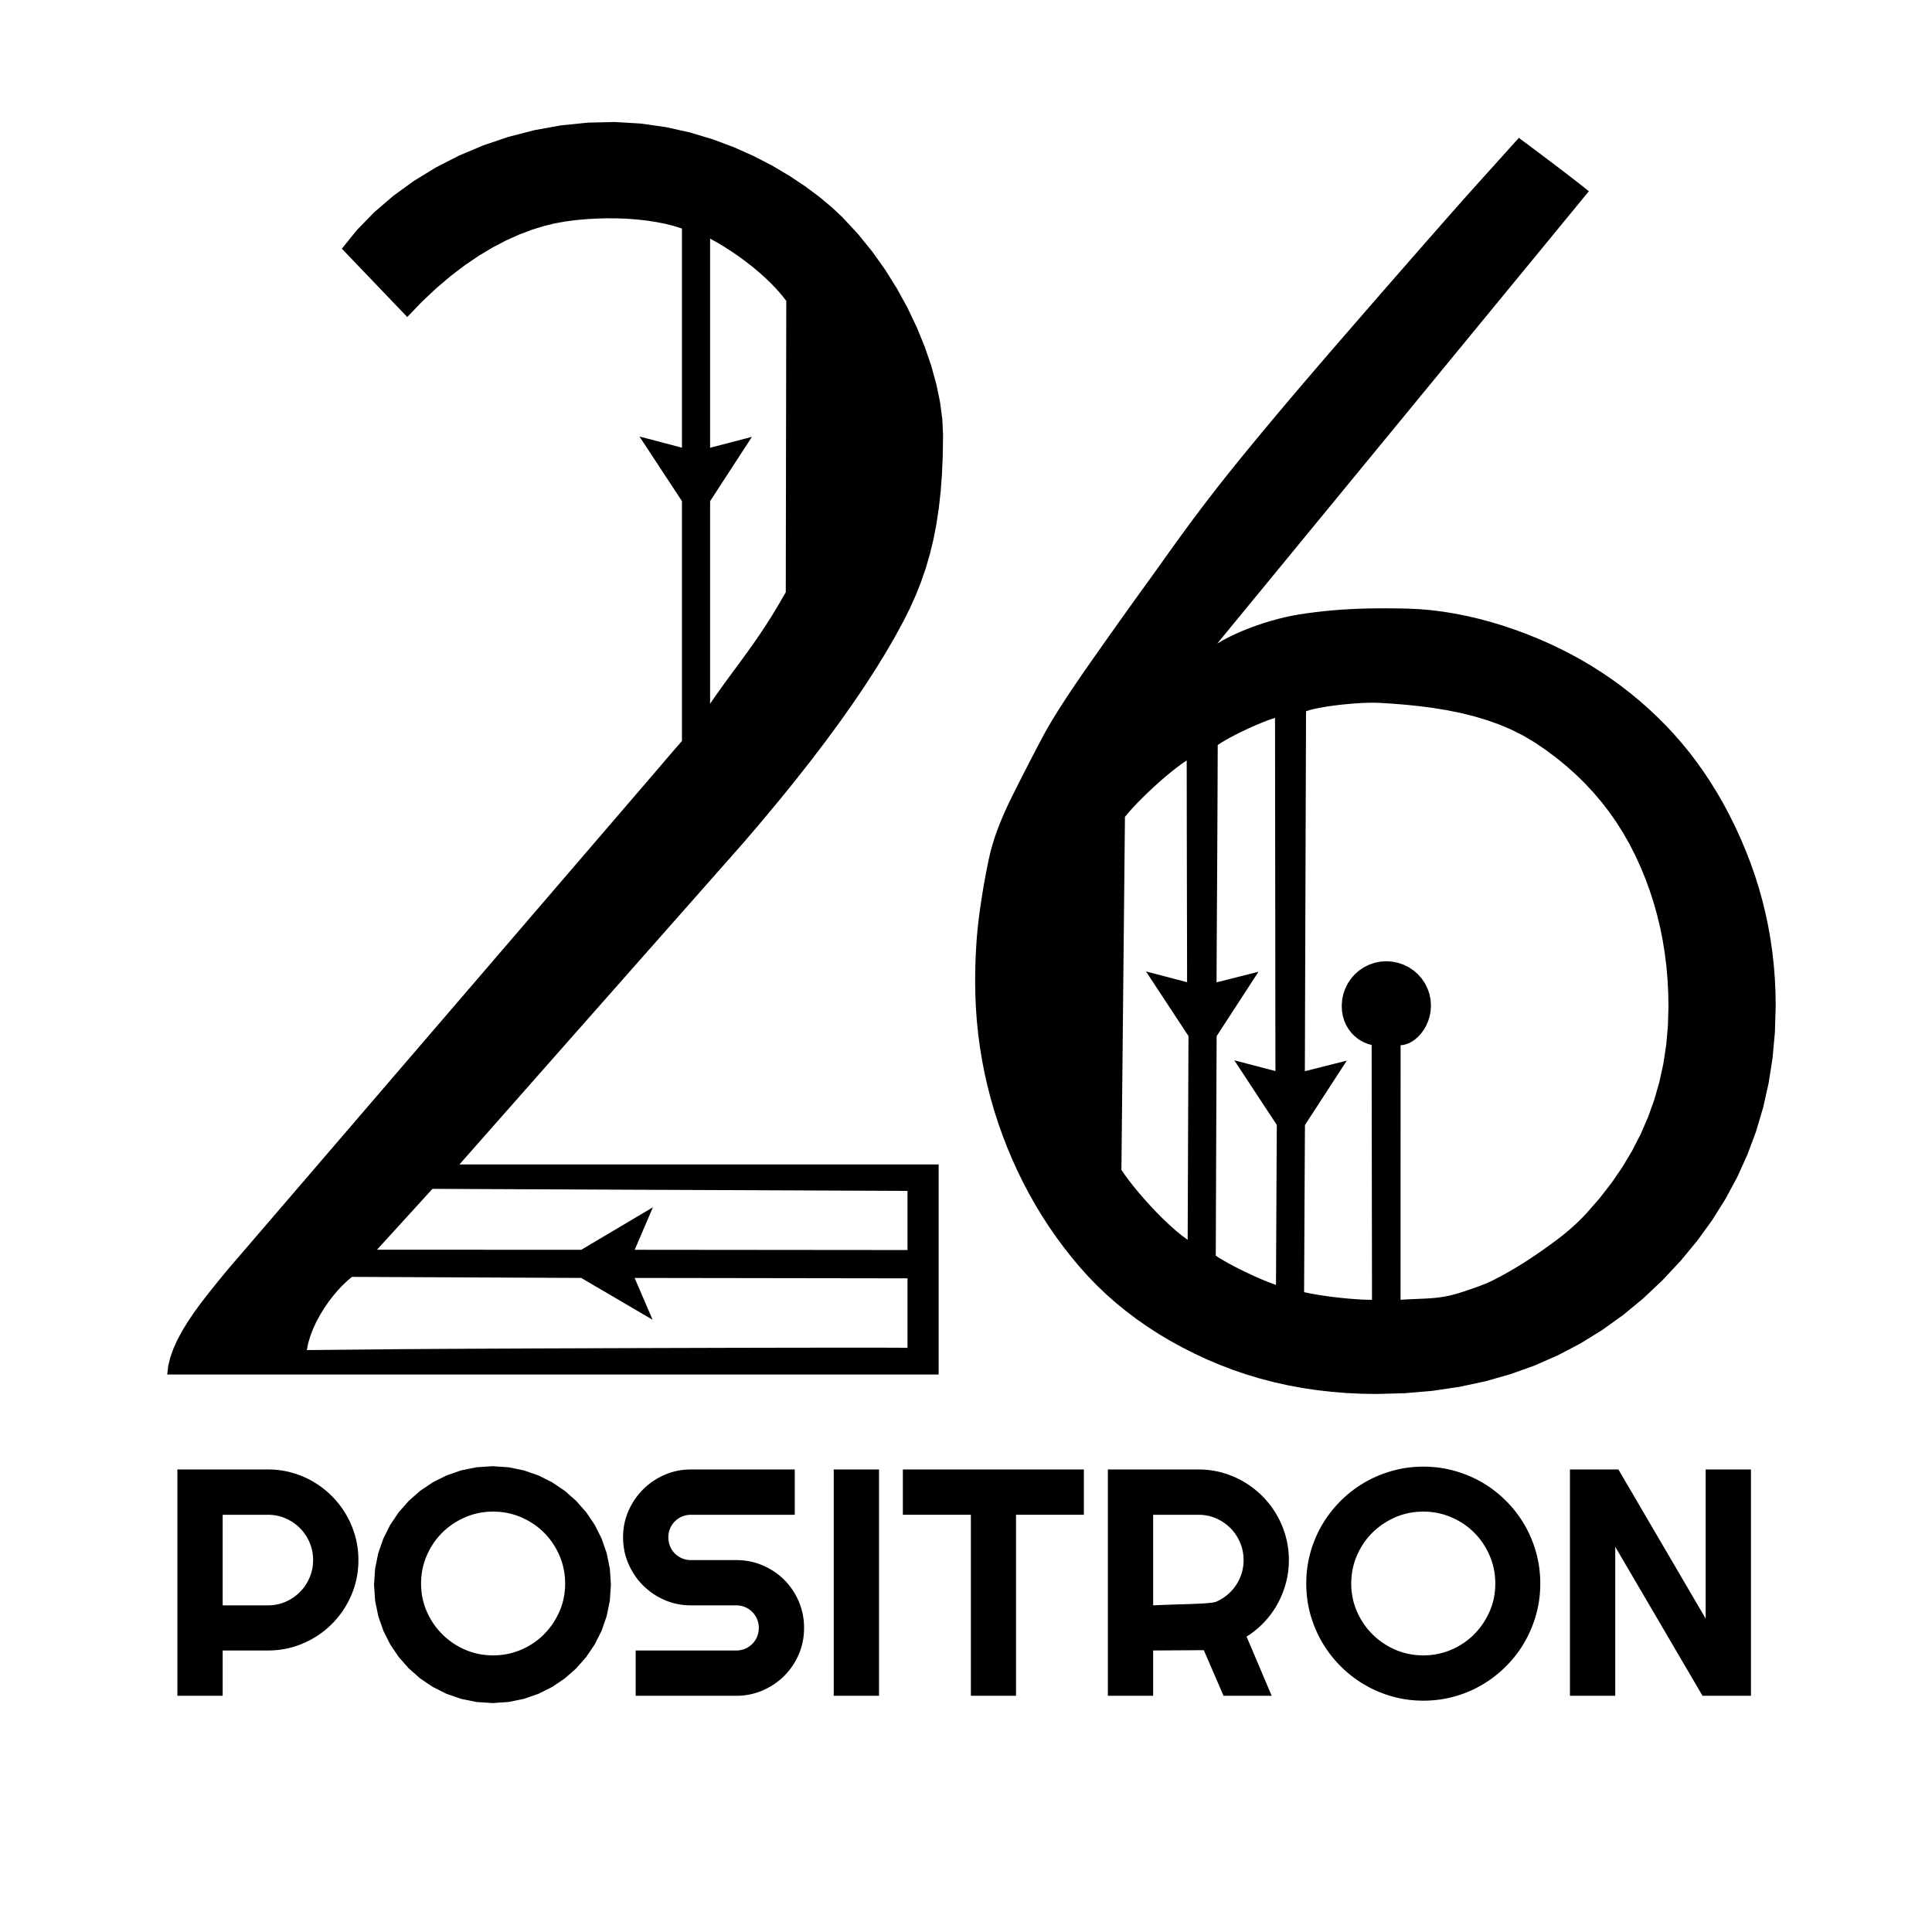 <?xml version="1.0" encoding="UTF-8" standalone="no"?>
<svg
   xmlns:dc="http://purl.org/dc/elements/1.1/"
   xmlns:cc="http://creativecommons.org/ns#"
   xmlns:rdf="http://www.w3.org/1999/02/22-rdf-syntax-ns#"
   xmlns:svg="http://www.w3.org/2000/svg"
   xmlns="http://www.w3.org/2000/svg"
   xmlns:sodipodi="http://sodipodi.sourceforge.net/DTD/sodipodi-0.dtd"
   xmlns:inkscape="http://www.inkscape.org/namespaces/inkscape"
   inkscape:version="1.0 (4035a4fb49, 2020-05-01)"
   sodipodi:docname="logo-cleaned.svg"
   id="svg138"
   height="510"
   width="510"
   version="1.1">
  <defs
     id="defs142" />
  <sodipodi:namedview
     inkscape:current-layer="strokes"
     inkscape:window-maximized="0"
     inkscape:window-y="312"
     inkscape:window-x="95"
     inkscape:cy="255"
     inkscape:cx="221.24062"
     inkscape:zoom="1"
     showgrid="false"
     id="namedview140"
     inkscape:window-height="1546"
     inkscape:window-width="2121"
     inkscape:pageshadow="2"
     inkscape:pageopacity="0"
     guidetolerance="10"
     gridtolerance="10"
     objecttolerance="10"
     borderopacity="1"
     bordercolor="#666666"
     pagecolor="#ffffff" />
  <g
     style="fill:#000000;fill-opacity:1;stroke:#8f1818;stroke-opacity:1;stroke-width:2.5;stroke-miterlimit:4;stroke-dasharray:5,2.5,1.25,2.5;stroke-dashoffset:0;paint-order:normal"
     inkscape:label="View Layer_LineSet"
     inkscape:groupmode="lineset"
     id="View Layer_LineSet">
    <g
       style="fill:#000000;fill-opacity:1;stroke:#8f1818;stroke-opacity:1;stroke-width:2.5;stroke-miterlimit:4;stroke-dasharray:5,2.5,1.25,2.5;stroke-dashoffset:0;paint-order:normal"
       inkscape:label="strokes"
       id="strokes"
       inkscape:groupmode="layer">
      <path
         inkscape:export-ydpi="28.572332"
         inkscape:export-xdpi="28.572332"
         d="M 162.277 32.207 L 155.158 32.373 L 148.082 33.098 L 141.1 34.354 L 134.256 36.117 L 127.6 38.363 L 121.178 41.072 L 115.037 44.217 L 109.229 47.773 L 103.797 51.719 L 98.787 56.027 L 94.254 60.678 L 90.236 65.643 L 107.506 83.684 L 111.383 79.65 L 115.232 76.029 L 119.039 72.805 L 122.793 69.953 L 126.479 67.463 L 130.08 65.309 L 133.59 63.475 L 136.99 61.943 L 140.271 60.695 L 143.418 59.711 L 146.414 58.973 L 149.254 58.461 L 151.883 58.121 L 154.566 57.869 L 157.283 57.703 L 160.016 57.627 L 162.742 57.639 L 165.443 57.74 L 168.1 57.936 L 170.691 58.223 L 173.199 58.605 L 175.604 59.082 L 177.883 59.656 L 180.02 60.328 L 180.02 118.182 L 168.797 115.223 L 180.02 132.285 L 180.02 195.598 L 179.533 196.16 L 179.064 196.703 L 178.605 197.234 L 178.152 197.756 L 177.697 198.279 L 177.238 198.809 L 176.77 199.352 L 176.283 199.914 L 175.775 200.506 L 175.24 201.133 L 174.676 201.799 L 174.07 202.514 L 131.578 251.965 L 89.086 301.416 L 60.18 335.057 L 58.332 337.297 L 56.477 339.574 L 54.641 341.883 L 52.857 344.213 L 51.156 346.559 L 49.57 348.914 L 48.127 351.271 L 46.857 353.623 L 45.793 355.963 L 44.967 358.281 L 44.404 360.574 L 44.141 362.832 L 109.342 362.832 L 174.541 362.832 L 239.74 362.832 L 247.781 362.832 L 247.781 358.182 L 247.781 353.543 L 247.781 348.914 L 247.781 344.293 L 247.781 339.68 L 247.781 335.07 L 247.781 330.463 L 247.781 325.854 L 247.781 321.244 L 247.781 316.631 L 247.781 312.01 L 247.781 307.381 L 182.582 307.381 L 121.287 307.381 L 127.533 300.295 L 133.779 293.213 L 140.025 286.135 L 146.27 279.059 L 152.516 271.984 L 158.762 264.912 L 165.008 257.842 L 171.252 250.77 L 177.498 243.699 L 183.742 236.629 L 189.988 229.557 L 196.234 222.482 L 201.02 216.879 L 205.576 211.408 L 209.902 206.072 L 213.996 200.867 L 217.863 195.795 L 221.498 190.855 L 224.902 186.049 L 228.078 181.373 L 231.023 176.83 L 233.738 172.422 L 236.223 168.145 L 238.477 164.002 L 240.189 160.574 L 241.742 157.117 L 243.139 153.598 L 244.379 149.992 L 245.465 146.273 L 246.398 142.412 L 247.186 138.385 L 247.822 134.16 L 248.314 129.715 L 248.664 125.02 L 248.873 120.047 L 248.941 114.771 L 248.744 110.646 L 248.16 106.215 L 247.195 101.531 L 245.854 96.652 L 244.141 91.635 L 242.064 86.533 L 239.633 81.402 L 236.848 76.301 L 233.719 71.283 L 230.25 66.404 L 226.447 61.723 L 222.32 57.289 L 219.629 54.764 L 216.436 52.09 L 212.764 49.336 L 208.639 46.57 L 204.086 43.861 L 199.129 41.277 L 193.793 38.887 L 188.102 36.758 L 182.078 34.955 L 175.752 33.551 L 169.143 32.611 L 162.277 32.207 z M 187.449 62.988 L 189.275 64 L 191.127 65.105 L 192.99 66.299 L 194.848 67.566 L 196.682 68.904 L 198.48 70.301 L 200.223 71.748 L 201.896 73.236 L 203.482 74.758 L 204.965 76.301 L 206.328 77.859 L 207.557 79.424 L 207.445 144.623 L 207.426 156.32 L 205.623 159.463 L 203.869 162.365 L 202.154 165.064 L 200.477 167.594 L 198.824 169.984 L 197.191 172.273 L 195.574 174.492 L 193.963 176.68 L 192.352 178.865 L 190.734 181.088 L 189.102 183.377 L 187.449 185.768 L 187.449 132.303 L 198.494 115.309 L 187.449 118.199 L 187.449 62.988 z M 114.16 313.826 L 179.359 314.111 L 239.557 314.373 L 239.557 329.979 L 174.357 329.92 L 167.541 329.912 L 172.357 318.689 L 153.438 329.912 L 99.516 329.891 L 114.16 313.826 z M 92.926 337.064 L 153.422 337.342 L 172.271 348.387 L 167.523 337.342 L 232.725 337.438 L 239.557 337.447 L 239.557 355.801 L 237.082 355.764 L 230.201 355.746 L 219.73 355.748 L 206.482 355.766 L 191.271 355.797 L 174.91 355.842 L 158.217 355.895 L 142.004 355.953 L 127.086 356.02 L 114.277 356.088 L 104.391 356.156 L 98.242 356.225 L 80.988 356.385 L 81.369 354.514 L 81.934 352.631 L 82.658 350.748 L 83.523 348.891 L 84.508 347.072 L 85.588 345.316 L 86.744 343.637 L 87.955 342.055 L 89.199 340.588 L 90.457 339.254 L 91.707 338.074 L 92.926 337.064 z "
         style="fill:#000000;fill-opacity:1;stroke:none;stroke-opacity:1;stroke-width:2.5;stroke-miterlimit:4;stroke-dasharray:5, 2.5, 1.25, 2.5;stroke-dashoffset:0;paint-order:normal"
         id="path96" />
      <path
         d="m 46.824,387.904 v 59.74 h 11.957 v -11.957 h 11.955 l 0.816,-0.012 0.807,-0.039 0.801,-0.066 0.791,-0.092 0.785,-0.117 0.777,-0.143 0.768,-0.168 0.76,-0.195 0.754,-0.223 0.744,-0.246 0.738,-0.275 0.729,-0.299 0.719,-0.322 0.701,-0.34 0.688,-0.361 0.672,-0.379 0.658,-0.398 0.641,-0.416 0.625,-0.438 0.611,-0.457 0.596,-0.473 0.58,-0.494 0.564,-0.514 0.549,-0.531 0.533,-0.549 0.512,-0.566 0.494,-0.58 0.475,-0.594 0.455,-0.611 0.438,-0.625 0.418,-0.643 0.396,-0.656 0.379,-0.672 0.361,-0.686 0.342,-0.703 0.322,-0.719 0.299,-0.729 0.273,-0.738 0.248,-0.746 0.221,-0.752 0.195,-0.76 0.17,-0.77 0.143,-0.775 0.117,-0.785 0.09,-0.791 0.066,-0.801 0.039,-0.807 0.012,-0.816 -0.006,-0.547 -0.018,-0.543 -0.029,-0.539 -0.041,-0.537 -0.055,-0.533 -0.064,-0.529 -0.076,-0.525 -0.09,-0.523 -0.102,-0.518 -0.111,-0.518 -0.125,-0.512 -0.137,-0.508 -0.146,-0.504 -0.158,-0.5 -0.166,-0.492 -0.178,-0.49 -0.186,-0.482 -0.197,-0.479 -0.205,-0.473 -0.217,-0.469 -0.227,-0.461 -0.236,-0.459 -0.244,-0.451 -0.256,-0.447 -0.266,-0.441 -0.273,-0.434 -0.281,-0.428 -0.291,-0.422 -0.299,-0.414 -0.309,-0.408 -0.316,-0.4 -0.326,-0.395 -0.334,-0.389 -0.344,-0.381 -0.35,-0.375 -0.361,-0.367 -0.367,-0.359 -0.373,-0.354 -0.381,-0.342 -0.387,-0.334 -0.393,-0.326 -0.4,-0.316 -0.406,-0.309 -0.412,-0.299 -0.42,-0.291 -0.424,-0.281 -0.432,-0.273 -0.438,-0.264 -0.443,-0.258 -0.449,-0.244 -0.455,-0.236 -0.459,-0.227 -0.467,-0.215 -0.471,-0.207 -0.477,-0.195 -0.482,-0.188 -0.486,-0.176 -0.494,-0.168 -0.498,-0.156 -0.504,-0.148 -0.51,-0.137 -0.512,-0.125 -0.516,-0.111 -0.518,-0.102 -0.523,-0.088 -0.527,-0.078 -0.527,-0.065 -0.533,-0.055 -0.537,-0.041 -0.539,-0.029 -0.545,-0.018 -0.547,-0.006 z m 11.957,11.957 h 11.955 l 0.408,0.006 0.404,0.019 0.398,0.031 0.396,0.047 0.391,0.059 0.387,0.072 0.385,0.084 0.379,0.098 0.375,0.111 0.371,0.123 0.367,0.137 0.363,0.15 0.357,0.16 0.35,0.17 0.342,0.182 0.336,0.188 0.326,0.199 0.32,0.209 0.312,0.219 0.303,0.229 0.299,0.238 0.289,0.246 0.281,0.256 0.275,0.266 0.266,0.275 0.256,0.281 0.248,0.291 0.236,0.299 0.229,0.307 0.219,0.312 0.209,0.322 0.199,0.328 0.189,0.338 0.18,0.344 0.172,0.354 0.16,0.361 0.148,0.365 0.137,0.371 0.125,0.373 0.109,0.379 0.098,0.381 0.086,0.387 0.07,0.389 0.059,0.391 0.045,0.398 0.033,0.398 0.021,0.404 0.006,0.408 -0.006,0.408 -0.021,0.404 -0.033,0.4 -0.045,0.396 -0.059,0.393 -0.07,0.389 -0.086,0.385 -0.098,0.383 -0.109,0.377 -0.125,0.373 -0.137,0.371 -0.148,0.365 -0.16,0.361 -0.172,0.354 -0.18,0.344 -0.189,0.338 -0.199,0.33 -0.209,0.32 -0.219,0.314 -0.229,0.305 -0.236,0.299 -0.248,0.291 -0.256,0.281 -0.266,0.275 -0.275,0.266 -0.281,0.256 -0.289,0.248 -0.299,0.238 -0.303,0.227 -0.312,0.219 -0.32,0.209 -0.326,0.199 -0.336,0.189 -0.342,0.18 -0.35,0.172 -0.357,0.16 -0.363,0.15 -0.367,0.135 -0.371,0.125 -0.375,0.111 -0.379,0.096 -0.383,0.086 -0.389,0.07 -0.391,0.059 -0.396,0.047 -0.398,0.031 -0.404,0.021 -0.408,0.006 H 58.781 Z"
         style="fill:#000000;fill-opacity:1;stroke:none;stroke-width:2.5;stroke-miterlimit:4;stroke-dasharray:5, 2.5, 1.25, 2.5;stroke-dashoffset:0;stroke-opacity:1;paint-order:normal"
         id="path104" />
      <path
         d="m 130,387.038 -4.242,0.285 -4.068,0.832 -3.857,1.34 -3.609,1.814 -3.326,2.246 -3.002,2.643 -2.645,3.002 -2.246,3.326 -1.812,3.609 -1.34,3.857 -0.832,4.07 -0.285,4.24 0.285,4.242 0.832,4.068 1.34,3.857 1.812,3.609 2.246,3.326 2.645,3.002 3.002,2.645 3.326,2.246 3.609,1.812 3.857,1.34 4.068,0.832 4.242,0.285 4.24,-0.285 4.07,-0.832 3.857,-1.34 3.609,-1.812 3.326,-2.246 3.002,-2.645 2.643,-3.002 2.248,-3.326 1.812,-3.609 1.34,-3.857 0.832,-4.068 0.285,-4.242 -0.285,-4.24 -0.832,-4.07 -1.34,-3.857 -1.812,-3.609 -2.248,-3.326 -2.643,-3.002 -3.002,-2.643 -3.326,-2.246 -3.609,-1.814 -3.857,-1.34 -4.07,-0.832 z m 0.191,11.988 0.648,0.01 0.645,0.031 0.637,0.053 0.631,0.072 0.625,0.094 0.621,0.115 0.613,0.135 0.605,0.156 0.602,0.178 0.596,0.197 0.588,0.219 0.584,0.24 0.572,0.258 0.562,0.271 0.547,0.287 0.535,0.301 0.521,0.316 0.51,0.33 0.498,0.348 0.484,0.359 0.471,0.375 0.459,0.391 0.447,0.404 0.432,0.422 0.42,0.432 0.406,0.447 0.389,0.459 0.375,0.471 0.361,0.484 0.346,0.496 0.332,0.512 0.316,0.521 0.301,0.535 0.287,0.549 0.273,0.561 0.256,0.572 0.24,0.582 0.219,0.59 0.197,0.596 0.178,0.6 0.154,0.607 0.137,0.615 0.113,0.617 0.096,0.625 0.072,0.633 0.053,0.637 0.029,0.645 0.012,0.648 -0.012,0.65 -0.029,0.643 -0.053,0.635 -0.072,0.631 -0.096,0.621 -0.113,0.617 -0.137,0.609 -0.154,0.604 -0.178,0.596 -0.197,0.59 -0.219,0.582 -0.24,0.576 -0.256,0.566 -0.273,0.555 -0.287,0.543 -0.301,0.531 -0.316,0.521 -0.332,0.506 -0.346,0.496 -0.361,0.484 -0.375,0.473 -0.389,0.459 -0.406,0.447 -0.42,0.438 -0.432,0.424 -0.447,0.408 -0.459,0.393 -0.471,0.377 -0.484,0.363 -0.498,0.348 -0.51,0.332 -0.521,0.318 -0.535,0.303 -0.547,0.287 -0.562,0.273 -0.572,0.256 -0.584,0.24 -0.588,0.219 -0.596,0.199 -0.602,0.176 -0.605,0.156 -0.613,0.135 -0.621,0.115 -0.625,0.094 -0.631,0.072 -0.637,0.053 -0.645,0.031 -0.648,0.01 -0.656,-0.01 -0.65,-0.031 -0.643,-0.053 -0.635,-0.072 -0.627,-0.094 -0.623,-0.115 -0.613,-0.135 -0.609,-0.156 -0.6,-0.176 -0.594,-0.199 -0.586,-0.219 -0.58,-0.24 -0.57,-0.256 -0.559,-0.273 -0.545,-0.287 -0.533,-0.303 -0.523,-0.318 -0.508,-0.332 -0.498,-0.348 -0.484,-0.363 -0.475,-0.377 -0.461,-0.393 -0.447,-0.408 -0.438,-0.424 -0.422,-0.438 -0.408,-0.447 -0.395,-0.459 -0.377,-0.473 -0.361,-0.484 -0.35,-0.496 -0.332,-0.506 -0.316,-0.521 -0.303,-0.531 -0.289,-0.543 -0.271,-0.555 -0.258,-0.566 -0.24,-0.576 -0.219,-0.582 -0.197,-0.59 -0.178,-0.596 -0.156,-0.604 -0.135,-0.609 -0.115,-0.617 -0.094,-0.621 -0.072,-0.631 -0.053,-0.635 -0.031,-0.643 -0.01,-0.65 0.01,-0.648 0.031,-0.645 0.053,-0.637 0.072,-0.633 0.094,-0.625 0.115,-0.617 0.135,-0.615 0.156,-0.607 0.178,-0.6 0.197,-0.596 0.219,-0.59 0.24,-0.582 0.258,-0.572 0.271,-0.561 0.289,-0.549 0.303,-0.535 0.316,-0.521 0.332,-0.512 0.35,-0.496 0.361,-0.484 0.377,-0.471 0.395,-0.459 0.408,-0.447 0.422,-0.432 0.438,-0.422 0.447,-0.404 0.461,-0.391 0.475,-0.375 0.484,-0.359 0.498,-0.348 0.508,-0.33 0.523,-0.316 0.533,-0.301 0.545,-0.287 0.559,-0.271 0.57,-0.258 0.58,-0.24 0.586,-0.219 0.594,-0.197 0.6,-0.178 0.609,-0.156 0.613,-0.135 0.623,-0.115 0.627,-0.094 0.635,-0.072 0.643,-0.053 0.65,-0.031 z"
         style="fill:#000000;fill-opacity:1;stroke:none;stroke-width:2.5;stroke-miterlimit:4;stroke-dasharray:5, 2.5, 1.25, 2.5;stroke-dashoffset:0;stroke-opacity:1;paint-order:normal"
         id="path108" />
      <path
         style="fill:#000000;fill-opacity:1;stroke:none;stroke-width:2.5;stroke-miterlimit:4;stroke-dasharray:5, 2.5, 1.25, 2.5;stroke-dashoffset:0;stroke-opacity:1;paint-order:normal"
         id="path112"
         d="m 209.797,387.903 h -27.412 l -0.615,0.01 -0.609,0.03 -0.602,0.049 -0.595,0.069 -0.59,0.088 -0.582,0.109 -0.577,0.127 -0.57,0.148 -0.564,0.167 -0.558,0.187 -0.551,0.207 -0.544,0.226 -0.536,0.243 -0.525,0.257 -0.513,0.272 -0.502,0.285 -0.491,0.3 -0.48,0.314 -0.468,0.329 -0.457,0.342 -0.446,0.357 -0.434,0.37 -0.423,0.385 -0.412,0.399 -0.399,0.412 -0.385,0.423 -0.371,0.435 -0.356,0.445 -0.343,0.457 -0.328,0.468 -0.314,0.48 -0.3,0.491 -0.285,0.502 -0.272,0.513 -0.257,0.525 -0.243,0.536 -0.227,0.545 -0.206,0.551 -0.187,0.557 -0.167,0.564 -0.148,0.57 -0.128,0.577 -0.108,0.583 -0.088,0.589 -0.069,0.596 -0.05,0.602 -0.029,0.608 -0.01,0.615 0.01,0.615 0.029,0.609 0.05,0.602 0.069,0.597 0.088,0.591 0.108,0.584 0.128,0.579 0.148,0.572 0.167,0.566 0.187,0.561 0.206,0.554 0.227,0.548 0.243,0.539 0.257,0.528 0.272,0.516 0.285,0.504 0.3,0.493 0.314,0.482 0.328,0.47 0.343,0.458 0.356,0.447 0.371,0.435 0.385,0.423 0.399,0.412 0.412,0.399 0.423,0.385 0.434,0.371 0.446,0.357 0.457,0.342 0.468,0.328 0.48,0.314 0.491,0.3 0.502,0.286 0.513,0.271 0.525,0.258 0.536,0.243 0.544,0.226 0.551,0.207 0.558,0.186 0.564,0.168 0.57,0.147 0.577,0.128 0.582,0.108 0.59,0.089 0.595,0.069 0.602,0.049 0.609,0.029 0.615,0.01 h 11.956 l 0.207,0.003 0.205,0.01 0.202,0.016 0.201,0.022 0.197,0.029 0.196,0.035 0.193,0.041 0.191,0.048 0.189,0.054 0.186,0.06 0.184,0.067 0.182,0.073 0.178,0.079 0.175,0.084 0.171,0.089 0.168,0.093 0.163,0.099 0.16,0.103 0.156,0.109 0.153,0.113 0.148,0.118 0.145,0.123 0.141,0.128 0.137,0.133 0.133,0.137 0.128,0.141 0.123,0.145 0.119,0.149 0.113,0.152 0.108,0.156 0.104,0.16 0.098,0.163 0.094,0.168 0.088,0.171 0.084,0.175 0.079,0.178 0.073,0.182 0.067,0.184 0.06,0.186 0.055,0.189 0.047,0.191 0.042,0.193 0.035,0.196 0.028,0.198 0.023,0.2 0.015,0.202 0.01,0.205 0.003,0.207 -0.003,0.208 -0.01,0.204 -0.015,0.203 -0.023,0.2 -0.028,0.198 -0.035,0.196 -0.042,0.193 -0.047,0.191 -0.055,0.188 -0.06,0.187 -0.067,0.184 -0.073,0.181 -0.079,0.179 -0.084,0.175 -0.088,0.171 -0.094,0.167 -0.098,0.164 -0.104,0.16 -0.108,0.156 -0.113,0.152 -0.119,0.149 -0.123,0.145 -0.128,0.141 -0.133,0.137 -0.137,0.133 -0.141,0.128 -0.145,0.123 -0.148,0.118 -0.153,0.113 -0.156,0.109 -0.16,0.103 -0.163,0.099 -0.168,0.093 -0.171,0.089 -0.175,0.084 -0.178,0.078 -0.182,0.074 -0.184,0.066 -0.186,0.061 -0.189,0.054 -0.191,0.048 -0.193,0.041 -0.196,0.035 -0.197,0.029 -0.201,0.022 -0.202,0.016 -0.205,0.01 -0.207,0.003 h -26.537 v 11.956 h 26.537 l 0.615,-0.01 0.609,-0.029 0.602,-0.05 0.597,-0.068 0.591,-0.089 0.584,-0.108 0.579,-0.128 0.572,-0.148 0.566,-0.167 0.561,-0.187 0.554,-0.206 0.548,-0.226 0.539,-0.244 0.528,-0.257 0.516,-0.271 0.504,-0.286 0.493,-0.3 0.482,-0.314 0.47,-0.328 0.458,-0.343 0.447,-0.356 0.435,-0.371 0.423,-0.385 0.412,-0.399 0.399,-0.412 0.385,-0.423 0.37,-0.434 0.355,-0.446 0.341,-0.457 0.327,-0.468 0.312,-0.48 0.298,-0.49 0.283,-0.503 0.269,-0.513 0.254,-0.525 0.24,-0.535 0.223,-0.545 0.203,-0.551 0.184,-0.558 0.165,-0.564 0.146,-0.57 0.126,-0.576 0.106,-0.583 0.087,-0.59 0.068,-0.595 0.049,-0.602 0.029,-0.609 0.009,-0.615 -0.009,-0.614 -0.029,-0.609 -0.049,-0.603 -0.068,-0.597 -0.087,-0.59 -0.106,-0.585 -0.126,-0.578 -0.146,-0.573 -0.165,-0.566 -0.184,-0.56 -0.203,-0.554 -0.223,-0.549 -0.24,-0.539 -0.254,-0.527 -0.269,-0.517 -0.283,-0.504 -0.298,-0.493 -0.312,-0.482 -0.327,-0.469 -0.341,-0.459 -0.355,-0.446 -0.37,-0.435 -0.385,-0.424 -0.399,-0.412 -0.412,-0.399 -0.423,-0.384 -0.435,-0.37 -0.447,-0.356 -0.458,-0.341 -0.47,-0.327 -0.482,-0.312 -0.493,-0.297 -0.504,-0.284 -0.516,-0.268 -0.528,-0.255 -0.539,-0.24 -0.548,-0.222 -0.554,-0.204 -0.561,-0.184 -0.566,-0.165 -0.572,-0.145 -0.579,-0.126 -0.584,-0.107 -0.591,-0.087 -0.597,-0.068 -0.602,-0.048 -0.609,-0.029 -0.615,-0.01 h -11.956 l -0.207,-0.003 -0.205,-0.01 -0.203,-0.016 -0.2,-0.022 -0.198,-0.029 -0.195,-0.035 -0.194,-0.041 -0.191,-0.048 -0.188,-0.054 -0.187,-0.06 -0.184,-0.067 -0.181,-0.073 -0.179,-0.079 -0.175,-0.084 -0.171,-0.089 -0.167,-0.093 -0.164,-0.099 -0.16,-0.103 -0.156,-0.108 -0.152,-0.114 -0.149,-0.118 -0.144,-0.123 -0.142,-0.128 -0.137,-0.133 -0.133,-0.137 -0.128,-0.142 -0.123,-0.145 -0.118,-0.15 -0.113,-0.154 -0.109,-0.157 -0.103,-0.162 -0.099,-0.166 -0.093,-0.17 -0.089,-0.173 -0.084,-0.178 -0.078,-0.182 -0.074,-0.185 -0.066,-0.187 -0.061,-0.189 -0.054,-0.192 -0.048,-0.193 -0.041,-0.195 -0.035,-0.197 -0.029,-0.199 -0.022,-0.201 -0.016,-0.204 -0.009,-0.205 -0.004,-0.207 0.004,-0.207 0.009,-0.205 0.016,-0.203 0.022,-0.2 0.029,-0.198 0.035,-0.195 0.041,-0.193 0.048,-0.191 0.054,-0.189 0.061,-0.186 0.066,-0.184 0.074,-0.182 0.078,-0.179 0.084,-0.175 0.089,-0.171 0.093,-0.167 0.099,-0.164 0.103,-0.159 0.109,-0.157 0.113,-0.152 0.118,-0.148 0.123,-0.145 0.128,-0.141 0.133,-0.137 0.137,-0.133 0.142,-0.128 0.144,-0.124 0.149,-0.118 0.152,-0.113 0.156,-0.108 0.16,-0.104 0.164,-0.098 0.167,-0.094 0.171,-0.089 0.175,-0.083 0.179,-0.079 0.181,-0.073 0.184,-0.067 0.187,-0.061 0.188,-0.054 0.191,-0.047 0.194,-0.042 0.195,-0.035 0.198,-0.028 0.2,-0.023 0.203,-0.016 0.205,-0.009 0.207,-0.003 h 27.412 v -11.957"
         stroke-linejoin="miter"
         stroke="rgb(13, 69, 7)"
         stroke-opacity="1.0"
         stroke-linecap="butt"
         stroke-width="0.2"
         fill="none" />
      <path
         style="fill:#000000;fill-opacity:1;stroke:none;stroke-width:2.5;stroke-miterlimit:4;stroke-dasharray:5, 2.5, 1.25, 2.5;stroke-dashoffset:0;stroke-opacity:1;paint-order:normal"
         id="path114"
         d="m 232.043,387.903 h -11.957 v 59.74 h 11.957 v -59.74"
         stroke-linejoin="miter"
         stroke="rgb(13, 69, 7)"
         stroke-opacity="1.0"
         stroke-linecap="butt"
         stroke-width="0.2"
         fill="none" />
      <path
         style="fill:#000000;fill-opacity:1;stroke:none;stroke-width:2.5;stroke-miterlimit:4;stroke-dasharray:5, 2.5, 1.25, 2.5;stroke-dashoffset:0;stroke-opacity:1;paint-order:normal"
         id="path116"
         d="m 238.333,399.86 v -11.957 h 23.892 23.892 v 11.957 h -17.914 v 47.783 h -11.915 v -47.783 h -17.955"
         stroke-linejoin="miter"
         stroke="rgb(13, 69, 7)"
         stroke-opacity="1.0"
         stroke-linecap="butt"
         stroke-width="0.2"
         fill="none" />
      <path
         inkscape:export-ydpi="28.572332"
         inkscape:export-xdpi="28.572332"
         d="M 400.934 36.395 L 387.107 51.756 L 384.801 54.363 L 382.414 57.068 L 379.949 59.867 L 377.404 62.764 L 374.779 65.756 L 372.076 68.846 L 369.295 72.029 L 366.432 75.309 L 363.49 78.686 L 360.471 82.156 L 357.371 85.727 L 354.191 89.391 L 351.029 93.045 L 347.98 96.586 L 345.045 100.012 L 342.221 103.324 L 339.51 106.521 L 336.91 109.605 L 334.426 112.574 L 332.053 115.432 L 329.793 118.172 L 327.645 120.799 L 325.611 123.311 L 323.689 125.707 L 321.359 128.658 L 319.154 131.5 L 317.072 134.232 L 315.107 136.85 L 313.256 139.352 L 311.514 141.732 L 309.879 143.992 L 308.346 146.129 L 306.912 148.135 L 305.576 150.01 L 304.328 151.752 L 303.172 153.357 L 302.041 154.918 L 300.883 156.521 L 299.693 158.172 L 298.479 159.867 L 297.232 161.609 L 295.957 163.396 L 294.652 165.23 L 293.32 167.109 L 291.959 169.033 L 290.568 171.004 L 289.148 173.021 L 287.699 175.082 L 286.273 177.129 L 284.918 179.094 L 283.635 180.98 L 282.422 182.787 L 281.281 184.516 L 280.213 186.164 L 279.215 187.734 L 278.289 189.225 L 277.436 190.635 L 276.652 191.967 L 275.941 193.221 L 275.303 194.393 L 274.691 195.543 L 274.07 196.723 L 273.438 197.932 L 272.789 199.172 L 272.133 200.443 L 271.463 201.744 L 270.779 203.076 L 270.084 204.439 L 269.377 205.832 L 268.658 207.256 L 267.926 208.709 L 267.182 210.193 L 266.453 211.68 L 265.766 213.139 L 265.117 214.568 L 264.514 215.973 L 263.947 217.348 L 263.426 218.697 L 262.941 220.018 L 262.502 221.312 L 262.102 222.578 L 261.742 223.816 L 261.424 225.029 L 261.148 226.213 L 260.895 227.391 L 260.648 228.584 L 260.406 229.793 L 260.174 231.016 L 259.943 232.256 L 259.721 233.51 L 259.506 234.779 L 259.295 236.062 L 259.092 237.363 L 258.893 238.678 L 258.699 240.01 L 258.514 241.354 L 258.34 242.719 L 258.18 244.104 L 258.033 245.51 L 257.904 246.938 L 257.791 248.387 L 257.691 249.857 L 257.607 251.35 L 257.539 252.863 L 257.486 254.396 L 257.447 255.953 L 257.426 257.531 L 257.418 259.129 L 257.469 262.631 L 257.617 266.109 L 257.869 269.566 L 258.223 273.004 L 258.674 276.418 L 259.229 279.812 L 259.881 283.184 L 260.637 286.535 L 261.49 289.865 L 262.445 293.174 L 263.502 296.461 L 264.658 299.727 L 265.906 302.951 L 267.236 306.117 L 268.65 309.225 L 270.145 312.271 L 271.723 315.26 L 273.383 318.188 L 275.123 321.057 L 276.947 323.865 L 278.854 326.615 L 280.844 329.305 L 282.914 331.936 L 285.066 334.508 L 287.312 337.008 L 289.656 339.422 L 292.104 341.75 L 294.648 343.992 L 297.297 346.15 L 300.045 348.223 L 302.893 350.211 L 305.842 352.111 L 308.891 353.93 L 312.039 355.66 L 315.291 357.307 L 318.643 358.865 L 322.07 360.32 L 325.555 361.648 L 329.094 362.85 L 332.686 363.926 L 336.336 364.873 L 340.037 365.695 L 343.797 366.393 L 347.607 366.961 L 351.477 367.404 L 355.398 367.721 L 359.377 367.91 L 363.408 367.973 L 370.906 367.764 L 378.184 367.139 L 385.242 366.094 L 392.082 364.633 L 398.701 362.754 L 405.104 360.457 L 411.283 357.742 L 417.244 354.611 L 422.986 351.062 L 428.51 347.096 L 433.812 342.711 L 438.896 337.908 L 443.664 332.812 L 448.016 327.547 L 451.953 322.109 L 455.477 316.502 L 458.586 310.723 L 461.279 304.773 L 463.561 298.652 L 465.426 292.363 L 466.877 285.9 L 467.912 279.27 L 468.533 272.467 L 468.74 265.492 L 468.686 261.924 L 468.521 258.383 L 468.246 254.871 L 467.863 251.389 L 467.369 247.934 L 466.766 244.51 L 466.053 241.113 L 465.23 237.746 L 464.297 234.408 L 463.256 231.098 L 462.104 227.818 L 460.842 224.566 L 459.488 221.369 L 458.061 218.256 L 456.562 215.221 L 454.988 212.266 L 453.344 209.393 L 451.623 206.6 L 449.832 203.889 L 447.967 201.258 L 446.029 198.707 L 444.018 196.236 L 441.932 193.85 L 439.775 191.541 L 437.551 189.312 L 435.264 187.16 L 432.918 185.088 L 430.51 183.092 L 428.039 181.174 L 425.512 179.334 L 422.92 177.572 L 420.268 175.887 L 417.557 174.279 L 414.781 172.752 L 411.947 171.299 L 409.053 169.926 L 406.096 168.627 L 403.078 167.404 L 400.014 166.266 L 396.904 165.215 L 393.764 164.258 L 390.594 163.398 L 387.408 162.646 L 384.211 162.004 L 381.012 161.479 L 377.818 161.074 L 374.639 160.799 L 371.48 160.656 L 368.725 160.605 L 366.078 160.58 L 363.529 160.588 L 361.064 160.625 L 358.67 160.693 L 356.334 160.799 L 354.043 160.938 L 351.781 161.115 L 349.541 161.33 L 347.307 161.586 L 345.062 161.883 L 342.801 162.223 L 341.086 162.527 L 339.297 162.908 L 337.449 163.359 L 335.564 163.879 L 333.66 164.461 L 331.754 165.1 L 329.863 165.791 L 328.01 166.531 L 326.209 167.316 L 324.482 168.139 L 322.846 168.996 L 321.32 169.887 L 362.711 119.508 L 404.102 69.131 L 419.42 50.484 L 418.287 49.576 L 416.977 48.545 L 415.52 47.408 L 413.945 46.195 L 412.287 44.928 L 410.576 43.627 L 408.844 42.312 L 407.119 41.014 L 405.436 39.748 L 403.822 38.543 L 402.311 37.416 L 400.934 36.395 z M 362.707 185.496 L 364.066 185.535 L 367.6 185.754 L 371.168 186.043 L 374.76 186.414 L 378.354 186.887 L 381.934 187.475 L 385.484 188.189 L 388.988 189.051 L 392.43 190.07 L 395.787 191.264 L 399.051 192.646 L 402.197 194.234 L 405.213 196.039 L 408.096 198.006 L 410.854 200.064 L 413.488 202.219 L 416.002 204.463 L 418.391 206.803 L 420.656 209.232 L 422.797 211.758 L 424.816 214.375 L 426.711 217.086 L 428.482 219.889 L 430.131 222.785 L 431.654 225.773 L 433.057 228.834 L 434.338 231.943 L 435.494 235.1 L 436.531 238.307 L 437.445 241.562 L 438.238 244.865 L 438.908 248.219 L 439.457 251.619 L 439.885 255.068 L 440.189 258.568 L 440.371 262.115 L 440.434 265.713 L 440.283 270.852 L 439.832 275.883 L 439.082 280.807 L 438.031 285.621 L 436.68 290.326 L 435.029 294.926 L 433.078 299.416 L 430.826 303.799 L 428.273 308.072 L 425.422 312.236 L 422.27 316.295 L 418.818 320.244 L 418.211 320.889 L 417.594 321.523 L 416.965 322.15 L 416.324 322.77 L 415.674 323.377 L 415.012 323.977 L 414.34 324.568 L 413.656 325.148 L 412.965 325.723 L 412.262 326.285 L 411.549 326.84 L 410.826 327.385 L 410.061 327.951 L 409.223 328.566 L 408.314 329.219 L 407.348 329.906 L 406.324 330.619 L 405.254 331.354 L 404.141 332.1 L 402.992 332.852 L 401.812 333.604 L 400.609 334.348 L 399.391 335.076 L 398.16 335.783 L 397.004 336.432 L 395.979 336.994 L 395.053 337.486 L 394.199 337.922 L 393.385 338.312 L 392.578 338.674 L 391.75 339.02 L 390.867 339.363 L 389.904 339.719 L 388.824 340.1 L 387.6 340.518 L 386.199 340.99 L 384.758 341.447 L 383.414 341.816 L 382.145 342.109 L 380.92 342.336 L 379.715 342.508 L 378.506 342.637 L 377.268 342.732 L 375.971 342.807 L 374.594 342.869 L 373.107 342.932 L 371.488 343.008 L 369.711 343.104 L 369.725 277.902 L 369.725 275.918 L 370.672 275.795 L 371.621 275.5 L 372.557 275.047 L 373.463 274.443 L 374.324 273.701 L 375.123 272.832 L 375.846 271.846 L 376.475 270.752 L 376.994 269.561 L 377.389 268.285 L 377.641 266.936 L 377.736 265.52 L 377.639 263.922 L 377.332 262.391 L 376.83 260.938 L 376.15 259.576 L 375.303 258.324 L 374.305 257.193 L 373.17 256.197 L 371.912 255.352 L 370.549 254.67 L 369.092 254.164 L 367.557 253.85 L 365.959 253.742 L 364.361 253.85 L 362.83 254.164 L 361.377 254.67 L 360.02 255.352 L 358.768 256.197 L 357.637 257.193 L 356.643 258.324 L 355.797 259.576 L 355.113 260.938 L 354.607 262.391 L 354.293 263.922 L 354.182 265.52 L 354.26 266.93 L 354.49 268.248 L 354.861 269.473 L 355.355 270.604 L 355.961 271.633 L 356.66 272.561 L 357.443 273.385 L 358.293 274.102 L 359.195 274.707 L 360.137 275.201 L 361.104 275.58 L 362.078 275.842 L 362.17 341.041 L 362.174 343.123 L 360.902 343.102 L 359.525 343.047 L 358.059 342.961 L 356.523 342.846 L 354.943 342.703 L 353.336 342.535 L 351.719 342.344 L 350.117 342.131 L 348.549 341.898 L 347.033 341.648 L 345.594 341.381 L 344.246 341.1 L 344.266 337.355 L 344.285 333.502 L 344.305 329.574 L 344.322 325.611 L 344.342 321.648 L 344.361 317.723 L 344.381 313.867 L 344.4 310.123 L 344.42 306.525 L 344.439 303.109 L 344.457 299.914 L 344.477 296.975 L 355.521 279.979 L 344.451 282.777 L 344.479 274.291 L 344.504 265.967 L 344.529 257.787 L 344.557 249.736 L 344.58 241.793 L 344.607 233.941 L 344.633 226.162 L 344.658 218.439 L 344.684 210.756 L 344.711 203.09 L 344.736 195.428 L 344.762 187.75 L 345.787 187.42 L 347.068 187.1 L 348.564 186.799 L 350.227 186.52 L 352.01 186.264 L 353.869 186.037 L 355.758 185.846 L 357.633 185.691 L 359.445 185.58 L 361.152 185.514 L 362.707 185.496 z M 336.574 189.482 L 336.582 197.039 L 336.592 204.58 L 336.6 212.119 L 336.609 219.676 L 336.617 227.266 L 336.627 234.904 L 336.635 242.611 L 336.643 250.402 L 336.652 258.293 L 336.66 266.301 L 336.67 274.443 L 336.678 282.738 L 325.824 279.895 L 337.047 296.957 L 337.029 299.74 L 337.012 302.777 L 336.992 306.035 L 336.975 309.477 L 336.957 313.062 L 336.939 316.76 L 336.922 320.527 L 336.902 324.334 L 336.885 328.139 L 336.865 331.908 L 336.848 335.605 L 336.83 339.191 L 335.703 338.787 L 334.447 338.299 L 333.088 337.736 L 331.654 337.113 L 330.178 336.441 L 328.682 335.736 L 327.197 335.008 L 325.752 334.268 L 324.375 333.531 L 323.094 332.809 L 321.936 332.115 L 320.932 331.463 L 320.951 326.566 L 320.971 321.561 L 320.988 316.48 L 321.01 311.365 L 321.027 306.25 L 321.047 301.172 L 321.066 296.164 L 321.086 291.27 L 321.105 286.52 L 321.123 281.951 L 321.143 277.604 L 321.162 273.512 L 332.207 256.518 L 321.139 259.314 L 321.164 253.77 L 321.189 248.713 L 321.215 244.014 L 321.24 239.545 L 321.268 235.176 L 321.293 230.779 L 321.318 226.229 L 321.344 221.395 L 321.369 216.15 L 321.396 210.363 L 321.422 203.91 L 321.447 196.66 L 322.451 196.008 L 323.586 195.332 L 324.82 194.645 L 326.137 193.951 L 327.506 193.266 L 328.906 192.596 L 330.311 191.953 L 331.699 191.346 L 333.043 190.785 L 334.32 190.281 L 335.506 189.844 L 336.574 189.482 z M 313.26 200.742 L 313.27 207.85 L 313.277 214.109 L 313.285 219.658 L 313.295 224.627 L 313.303 229.145 L 313.312 233.346 L 313.32 237.361 L 313.328 241.324 L 313.338 245.365 L 313.346 249.615 L 313.354 254.209 L 313.363 259.275 L 302.51 256.432 L 313.732 273.494 L 313.715 277.24 L 313.697 281.242 L 313.68 285.465 L 313.66 289.869 L 313.643 294.42 L 313.623 299.078 L 313.605 303.812 L 313.588 308.58 L 313.57 313.352 L 313.553 318.084 L 313.533 322.744 L 313.516 327.295 L 311.961 326.141 L 310.346 324.812 L 308.691 323.34 L 307.023 321.758 L 305.365 320.094 L 303.74 318.381 L 302.174 316.648 L 300.688 314.934 L 299.307 313.262 L 298.055 311.666 L 296.953 310.18 L 296.027 308.83 L 296.678 243.635 L 296.957 215.631 L 297.91 214.486 L 299.031 213.234 L 300.287 211.904 L 301.654 210.523 L 303.105 209.113 L 304.609 207.705 L 306.143 206.324 L 307.676 204.996 L 309.18 203.746 L 310.631 202.604 L 312 201.594 L 313.26 200.742 z "
         style="fill:#000000;fill-opacity:1;stroke:none;stroke-opacity:1;stroke-width:2.5;stroke-miterlimit:4;stroke-dasharray:5, 2.5, 1.25, 2.5;stroke-dashoffset:0;paint-order:normal"
         id="path118" />
      <path
         d="m 292.449,387.904 v 59.74 h 11.955 v -11.957 l 13.373,-0.084 5.207,12.041 h 12.707 l -6.625,-15.623 0.428,-0.275 0.42,-0.281 0.414,-0.291 0.406,-0.301 0.398,-0.307 0.393,-0.316 0.385,-0.322 0.379,-0.332 0.371,-0.338 0.365,-0.35 0.357,-0.355 0.35,-0.363 0.344,-0.371 0.334,-0.377 0.324,-0.383 0.314,-0.389 0.309,-0.393 0.297,-0.4 0.289,-0.406 0.281,-0.41 0.27,-0.418 0.262,-0.422 0.252,-0.43 0.244,-0.434 0.236,-0.441 0.225,-0.441 0.217,-0.449 0.209,-0.451 0.195,-0.455 0.189,-0.461 0.18,-0.463 0.17,-0.467 0.16,-0.473 0.152,-0.477 0.143,-0.479 0.133,-0.484 0.123,-0.488 0.113,-0.488 0.102,-0.492 0.092,-0.494 0.08,-0.496 0.068,-0.5 0.059,-0.5 0.049,-0.504 0.037,-0.506 0.027,-0.508 0.016,-0.51 0.006,-0.514 -0.006,-0.547 -0.019,-0.543 -0.027,-0.539 -0.043,-0.537 -0.053,-0.533 -0.065,-0.529 -0.078,-0.525 -0.09,-0.523 -0.1,-0.518 -0.113,-0.518 -0.125,-0.512 -0.137,-0.508 -0.146,-0.504 -0.156,-0.5 -0.168,-0.492 -0.176,-0.49 -0.188,-0.482 -0.195,-0.479 -0.207,-0.473 -0.217,-0.469 -0.225,-0.461 -0.236,-0.459 -0.246,-0.451 -0.256,-0.447 -0.264,-0.441 -0.273,-0.434 -0.281,-0.428 -0.291,-0.422 -0.301,-0.414 -0.309,-0.408 -0.316,-0.4 -0.324,-0.395 -0.334,-0.389 -0.344,-0.381 -0.352,-0.375 -0.361,-0.367 -0.365,-0.359 -0.375,-0.354 -0.381,-0.342 -0.387,-0.334 -0.393,-0.326 -0.4,-0.316 -0.406,-0.309 -0.412,-0.299 -0.418,-0.291 -0.426,-0.281 -0.43,-0.273 -0.439,-0.264 -0.443,-0.258 -0.449,-0.244 -0.453,-0.236 -0.461,-0.227 -0.465,-0.215 -0.473,-0.207 -0.477,-0.195 -0.482,-0.188 -0.486,-0.176 -0.494,-0.168 -0.498,-0.156 -0.504,-0.148 -0.508,-0.137 -0.514,-0.125 -0.516,-0.111 -0.518,-0.102 -0.523,-0.088 -0.525,-0.078 -0.529,-0.065 -0.533,-0.055 -0.537,-0.041 -0.539,-0.029 -0.543,-0.018 -0.547,-0.006 z m 11.955,11.957 h 11.957 l 0.408,0.006 0.402,0.019 0.4,0.031 0.395,0.047 0.393,0.059 0.387,0.072 0.383,0.084 0.379,0.098 0.375,0.111 0.371,0.123 0.367,0.137 0.363,0.15 0.357,0.16 0.35,0.17 0.344,0.182 0.334,0.188 0.328,0.199 0.318,0.209 0.312,0.219 0.305,0.229 0.297,0.238 0.291,0.246 0.281,0.256 0.273,0.266 0.266,0.275 0.258,0.281 0.246,0.291 0.238,0.299 0.227,0.307 0.219,0.312 0.209,0.322 0.199,0.328 0.189,0.338 0.18,0.344 0.172,0.354 0.16,0.361 0.15,0.365 0.137,0.371 0.123,0.373 0.111,0.379 0.098,0.381 0.084,0.387 0.072,0.389 0.059,0.391 0.045,0.398 0.033,0.398 0.019,0.404 0.006,0.408 -0.006,0.408 -0.019,0.404 -0.033,0.4 -0.045,0.396 -0.059,0.393 -0.072,0.389 -0.084,0.385 -0.098,0.383 -0.111,0.377 -0.123,0.373 -0.137,0.371 -0.15,0.365 -0.16,0.361 -0.172,0.354 -0.18,0.344 -0.189,0.338 -0.199,0.33 -0.209,0.32 -0.219,0.314 -0.227,0.305 -0.238,0.299 -0.246,0.291 -0.258,0.281 -0.266,0.275 -0.273,0.266 -0.281,0.256 -0.291,0.248 -0.297,0.238 -0.305,0.227 -0.312,0.219 -0.318,0.209 -0.328,0.199 -0.334,0.189 -0.344,0.18 -0.35,0.172 -0.357,0.16 -0.523,0.145 -0.82,0.121 -1.078,0.1 -1.289,0.086 -1.461,0.072 -1.586,0.062 -1.672,0.057 -1.717,0.051 -1.715,0.053 -1.672,0.057 -1.586,0.062 -1.461,0.072 z"
         style="fill:#000000;fill-opacity:1;stroke:none;stroke-width:2.5;stroke-miterlimit:4;stroke-dasharray:5, 2.5, 1.25, 2.5;stroke-dashoffset:0;stroke-opacity:1;paint-order:normal"
         id="path126" />
      <path
         d="m 375.727,387.154 -0.707,0.008 -0.701,0.023 -0.697,0.039 -0.693,0.053 -0.689,0.068 -0.684,0.086 -0.68,0.098 -0.676,0.115 -0.672,0.131 -0.666,0.145 -0.664,0.162 -0.658,0.178 -0.652,0.189 -0.646,0.201 -0.637,0.215 -0.633,0.229 -0.625,0.24 -0.617,0.252 -0.611,0.266 -0.604,0.277 -0.598,0.289 -0.59,0.303 -0.584,0.314 -0.576,0.326 -0.568,0.34 -0.561,0.352 -0.553,0.361 -0.543,0.373 -0.535,0.387 -0.527,0.396 -0.518,0.408 -0.51,0.42 -0.5,0.432 -0.494,0.443 -0.484,0.455 -0.477,0.467 -0.467,0.475 -0.455,0.484 -0.443,0.492 -0.434,0.502 -0.422,0.508 -0.408,0.518 -0.4,0.523 -0.387,0.533 -0.377,0.541 -0.365,0.549 -0.354,0.557 -0.342,0.566 -0.33,0.574 -0.318,0.58 -0.305,0.588 -0.293,0.596 -0.279,0.604 -0.266,0.609 -0.254,0.619 -0.242,0.625 -0.229,0.633 -0.215,0.643 -0.203,0.646 -0.191,0.656 -0.176,0.662 -0.162,0.666 -0.145,0.67 -0.131,0.674 -0.115,0.678 -0.1,0.682 -0.084,0.686 -0.068,0.691 -0.055,0.693 -0.037,0.697 -0.023,0.703 -0.008,0.705 0.008,0.707 0.023,0.701 0.037,0.697 0.055,0.693 0.068,0.689 0.084,0.684 0.1,0.68 0.115,0.676 0.131,0.672 0.145,0.666 0.162,0.664 0.176,0.656 0.191,0.654 0.203,0.646 0.215,0.637 0.229,0.633 0.242,0.625 0.254,0.617 0.266,0.611 0.279,0.604 0.293,0.598 0.305,0.59 0.318,0.584 0.33,0.576 0.342,0.568 0.354,0.561 0.365,0.553 0.377,0.543 0.387,0.535 0.4,0.525 0.408,0.52 0.422,0.51 0.434,0.5 0.443,0.494 0.455,0.484 0.467,0.477 0.477,0.467 0.484,0.455 0.494,0.443 0.5,0.434 0.51,0.42 0.518,0.41 0.527,0.4 0.535,0.387 0.543,0.377 0.553,0.365 0.561,0.354 0.568,0.342 0.576,0.33 0.584,0.318 0.59,0.305 0.598,0.291 0.604,0.281 0.611,0.266 0.617,0.254 0.625,0.242 0.633,0.229 0.637,0.215 0.646,0.203 0.652,0.189 0.658,0.178 0.664,0.16 0.666,0.146 0.672,0.131 0.676,0.115 0.68,0.098 0.684,0.086 0.689,0.068 0.693,0.053 0.697,0.039 0.701,0.023 0.707,0.008 0.705,-0.008 0.701,-0.023 0.699,-0.039 0.693,-0.053 0.689,-0.068 0.688,-0.086 0.682,-0.098 0.678,-0.115 0.674,-0.131 0.67,-0.146 0.666,-0.16 0.662,-0.178 0.654,-0.189 0.648,-0.203 0.641,-0.215 0.633,-0.229 0.627,-0.242 0.617,-0.254 0.611,-0.266 0.604,-0.281 0.596,-0.291 0.588,-0.305 0.58,-0.318 0.574,-0.33 0.564,-0.342 0.559,-0.354 0.549,-0.365 0.541,-0.377 0.531,-0.387 0.525,-0.4 0.516,-0.41 0.51,-0.42 0.502,-0.434 0.492,-0.443 0.482,-0.455 0.477,-0.467 0.467,-0.477 0.455,-0.484 0.443,-0.494 0.432,-0.5 0.42,-0.51 0.408,-0.52 0.396,-0.525 0.385,-0.535 0.375,-0.543 0.361,-0.553 0.352,-0.561 0.34,-0.568 0.326,-0.576 0.314,-0.584 0.303,-0.59 0.289,-0.598 0.277,-0.604 0.266,-0.611 0.252,-0.617 0.24,-0.625 0.227,-0.633 0.217,-0.637 0.201,-0.646 0.191,-0.654 0.176,-0.656 0.16,-0.664 0.146,-0.666 0.131,-0.672 0.115,-0.676 0.098,-0.68 0.086,-0.684 0.068,-0.689 0.053,-0.693 0.039,-0.697 0.023,-0.701 0.008,-0.707 -0.008,-0.705 -0.023,-0.703 -0.039,-0.697 -0.053,-0.693 -0.068,-0.691 -0.086,-0.686 -0.098,-0.682 -0.115,-0.678 -0.131,-0.674 -0.146,-0.67 -0.16,-0.666 -0.176,-0.662 -0.191,-0.656 -0.201,-0.646 -0.217,-0.643 -0.227,-0.633 -0.24,-0.625 -0.252,-0.619 -0.266,-0.609 -0.277,-0.604 -0.289,-0.596 -0.303,-0.588 -0.314,-0.58 -0.326,-0.574 -0.34,-0.566 -0.352,-0.557 -0.361,-0.549 -0.375,-0.541 -0.385,-0.533 -0.396,-0.523 -0.408,-0.518 -0.42,-0.508 -0.432,-0.502 -0.443,-0.492 -0.455,-0.484 -0.467,-0.475 -0.477,-0.467 -0.482,-0.455 -0.492,-0.443 -0.502,-0.432 -0.51,-0.42 -0.516,-0.408 -0.525,-0.396 -0.531,-0.387 -0.541,-0.373 -0.549,-0.361 -0.559,-0.352 -0.564,-0.34 -0.574,-0.326 -0.58,-0.314 -0.588,-0.303 -0.596,-0.289 -0.604,-0.277 -0.611,-0.266 -0.617,-0.252 -0.627,-0.24 -0.633,-0.229 -0.641,-0.215 -0.648,-0.201 -0.654,-0.189 -0.662,-0.178 -0.666,-0.162 -0.67,-0.145 -0.674,-0.131 -0.678,-0.115 -0.682,-0.098 -0.688,-0.086 -0.689,-0.068 -0.693,-0.053 -0.699,-0.039 -0.701,-0.023 z m 0,11.873 0.648,0.01 0.645,0.031 0.637,0.053 0.631,0.072 0.625,0.094 0.619,0.115 0.615,0.135 0.605,0.156 0.602,0.178 0.596,0.197 0.588,0.219 0.582,0.24 0.574,0.258 0.561,0.271 0.547,0.287 0.537,0.301 0.521,0.316 0.51,0.33 0.498,0.348 0.484,0.359 0.471,0.375 0.459,0.391 0.447,0.404 0.432,0.422 0.42,0.432 0.406,0.447 0.389,0.459 0.375,0.471 0.361,0.484 0.346,0.496 0.332,0.512 0.316,0.521 0.301,0.535 0.287,0.549 0.271,0.561 0.258,0.572 0.238,0.582 0.221,0.59 0.197,0.596 0.178,0.6 0.154,0.607 0.137,0.615 0.113,0.617 0.096,0.625 0.072,0.633 0.053,0.637 0.029,0.645 0.012,0.648 -0.012,0.65 -0.029,0.643 -0.053,0.635 -0.072,0.631 -0.096,0.621 -0.113,0.617 -0.137,0.609 -0.154,0.604 -0.178,0.596 -0.197,0.59 -0.221,0.582 -0.238,0.576 -0.258,0.566 -0.271,0.555 -0.287,0.543 -0.301,0.531 -0.316,0.521 -0.332,0.506 -0.346,0.496 -0.361,0.484 -0.375,0.473 -0.389,0.459 -0.406,0.447 -0.42,0.438 -0.432,0.424 -0.447,0.408 -0.459,0.393 -0.471,0.377 -0.484,0.363 -0.498,0.348 -0.51,0.332 -0.521,0.318 -0.537,0.303 -0.547,0.287 -0.561,0.273 -0.574,0.256 -0.582,0.24 -0.588,0.219 -0.596,0.199 -0.602,0.176 -0.605,0.156 -0.613,0.135 -0.621,0.115 -0.625,0.094 -0.631,0.072 -0.637,0.053 -0.645,0.031 -0.648,0.01 -0.656,-0.01 -0.65,-0.031 -0.643,-0.053 -0.635,-0.072 -0.627,-0.094 -0.623,-0.115 -0.613,-0.135 -0.609,-0.156 -0.6,-0.176 -0.594,-0.199 -0.586,-0.219 -0.58,-0.24 -0.57,-0.256 -0.559,-0.273 -0.547,-0.287 -0.531,-0.303 -0.523,-0.318 -0.51,-0.332 -0.496,-0.348 -0.486,-0.363 -0.473,-0.377 -0.461,-0.393 -0.449,-0.408 -0.436,-0.424 -0.422,-0.438 -0.408,-0.447 -0.395,-0.459 -0.377,-0.473 -0.361,-0.484 -0.35,-0.496 -0.332,-0.506 -0.318,-0.521 -0.303,-0.531 -0.287,-0.543 -0.271,-0.555 -0.258,-0.566 -0.24,-0.576 -0.219,-0.582 -0.197,-0.59 -0.178,-0.596 -0.156,-0.604 -0.135,-0.609 -0.115,-0.617 -0.094,-0.621 -0.072,-0.631 -0.053,-0.635 -0.031,-0.643 -0.01,-0.65 0.01,-0.648 0.031,-0.645 0.053,-0.637 0.072,-0.633 0.094,-0.625 0.115,-0.617 0.135,-0.615 0.156,-0.607 0.178,-0.6 0.197,-0.596 0.219,-0.59 0.24,-0.582 0.258,-0.572 0.271,-0.561 0.287,-0.549 0.303,-0.535 0.318,-0.521 0.332,-0.512 0.35,-0.496 0.361,-0.484 0.377,-0.471 0.395,-0.459 0.408,-0.447 0.422,-0.432 0.436,-0.422 0.449,-0.404 0.461,-0.391 0.473,-0.375 0.486,-0.359 0.496,-0.348 0.51,-0.33 0.523,-0.316 0.531,-0.301 0.547,-0.287 0.559,-0.271 0.57,-0.258 0.58,-0.24 0.586,-0.219 0.594,-0.197 0.6,-0.178 0.609,-0.156 0.613,-0.135 0.623,-0.115 0.627,-0.094 0.635,-0.072 0.643,-0.053 0.65,-0.031 z"
         style="fill:#000000;fill-opacity:1;stroke:none;stroke-width:2.5;stroke-miterlimit:4;stroke-dasharray:5, 2.5, 1.25, 2.5;stroke-dashoffset:0;stroke-opacity:1;paint-order:normal"
         id="path130" />
      <path
         inkscape:export-ydpi="28.572332"
         inkscape:export-xdpi="28.572332"
         style="fill:#000000;fill-opacity:1;stroke:none;stroke-width:2.5;stroke-miterlimit:4;stroke-dasharray:5, 2.5, 1.25, 2.5;stroke-dashoffset:0;stroke-opacity:1;paint-order:normal"
         id="path134"
         d="m 427.217,387.903 h -12.79 v 59.74 h 11.957 v -39.327 l 23.037,39.327 h 12.79 v -59.74 h -11.956 v 39.369 l -23.038,-39.369"
         stroke-linejoin="miter"
         stroke="rgb(13, 69, 7)"
         stroke-opacity="1.0"
         stroke-linecap="butt"
         stroke-width="0.2"
         fill="none" />
    </g>
  </g>
</svg>
